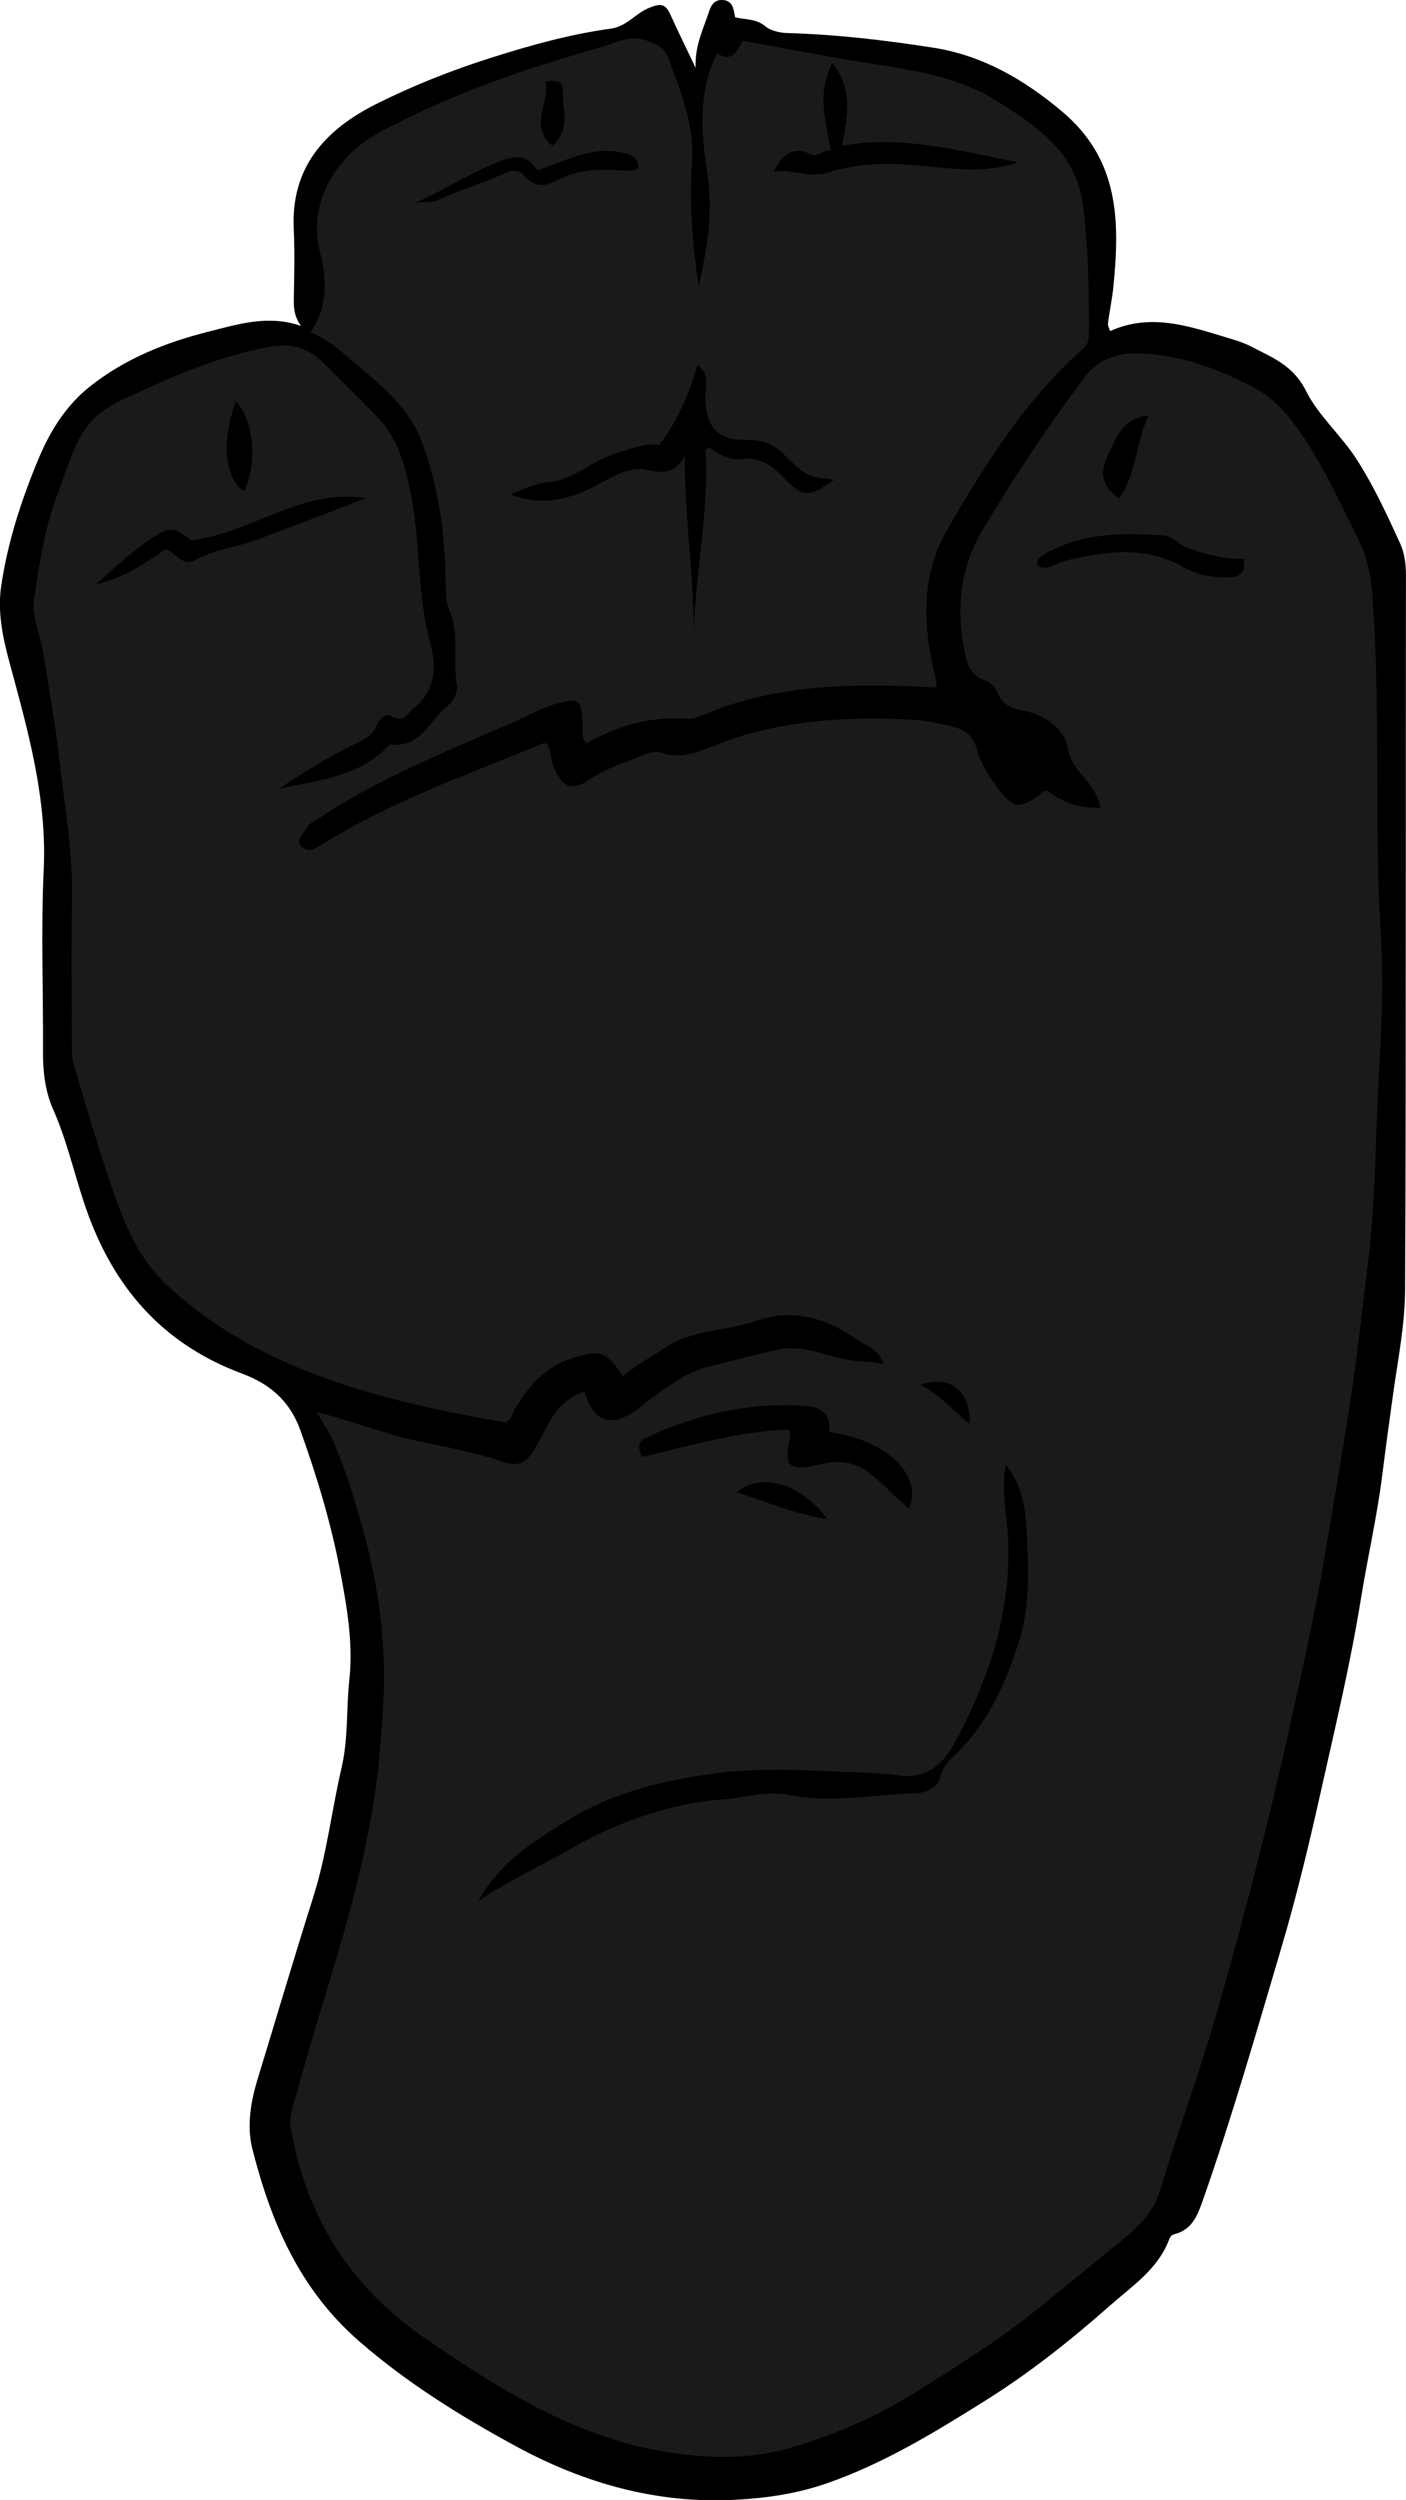 <?xml version="1.0" encoding="utf-8"?>
<!-- Generator: Adobe Illustrator 24.0.2, SVG Export Plug-In . SVG Version: 6.00 Build 0)  -->
<svg version="1.1" id="Layer_1" xmlns="http://www.w3.org/2000/svg" xmlns:xlink="http://www.w3.org/1999/xlink" x="0px" y="0px"
	 width="297.15" height="528.14" viewBox="0 0 297.15 528.14" style="enable-background:new 0 0 297.15 528.14;" xml:space="preserve">
<style type="text/css">
	.st0{fill:#1A1A1A;}
</style>
<g>
	<path d="M63.62,68.86c-1.33-1.84-1.56-3.55-1.53-5.46c0.09-5,0.23-10-0.01-14.99c-0.63-13.13,6.7-21.06,17.46-26.45
		c7.7-3.86,15.76-7.05,23.98-9.67c8.37-2.67,16.86-5.05,25.58-6.24c3.32-0.46,5.14-3.15,7.98-4.34c2.34-0.98,3.49-1.07,4.55,1.27
		c1.6,3.5,3.29,6.96,5.38,11.35c-0.15-4.74,1.55-7.99,2.67-11.39c0.44-1.32,0.94-2.97,2.89-2.94c2.27,0.04,2.47,1.8,2.78,3.63
		c2.09,0.58,4.41,0.24,6.41,1.94c0.96,0.82,2.86,1.36,4.59,1.41c10.36,0.29,20.66,1.5,30.86,3.09c10.37,1.62,19.12,6.65,27.26,13.49
		c12.14,10.2,12.21,23.22,10.83,37.07c-0.26,2.62-0.84,5.16-1.14,7.76c-0.05,0.44,0.26,0.92,0.45,1.55
		c8.91-4.01,17.29-0.83,25.71,1.69c1.4,0.42,2.87,0.92,4.08,1.56c4.44,2.34,8.91,3.92,11.66,9.46c2.53,5.09,7.38,9.29,10.64,14.35
		c3.64,5.64,6.42,11.71,9.2,17.77c0.92,2.01,1.24,4.32,1.24,6.71c-0.08,50.31,0.05,100.62-0.18,150.94
		c-0.03,7.32-1.49,14.65-2.52,21.95c-0.8,5.67-1.57,11.35-2.28,17.03c-1.12,8.92-3.14,17.67-4.57,26.53
		c-2.24,13.84-5.53,27.46-8.58,41.13c-2.41,10.79-5.01,21.57-8.14,32.17c-5.3,17.93-10.46,35.91-16.66,53.57
		c-1.14,3.25-2.28,6.17-5.94,7.13c-0.78,0.2-1,0.66-1.25,1.31c-2.37,6.13-7.66,9.58-12.33,13.7c-8.25,7.28-16.82,14.11-26.13,19.96
		c-10.91,6.85-21.93,13.61-34.19,17.8c-6.01,2.05-12.3,2.99-18.77,3.34c-16.79,0.93-32.28-3.52-46.66-11.35
		c-11.58-6.3-22.79-13.24-32.94-22.05c-12.71-11.02-18.72-25.21-22.66-40.69c-1.2-4.72-0.39-9.86,1.08-14.67
		c3.94-12.91,7.77-25.86,11.84-38.73c2.81-8.9,3.84-18.15,5.94-27.18c1.44-6.17,0.96-12.44,1.64-18.64
		c0.84-7.61-0.54-15.46-1.98-23.02c-1.92-10.04-4.88-19.83-8.36-29.53c-2.38-6.64-6.87-9.99-12.43-12.06
		c-15.77-5.88-25.96-16.85-31.96-32.3c-3-7.73-4.52-15.93-7.91-23.56c-1.64-3.71-2.13-7.84-2.11-12
		c0.07-12.83-0.45-25.68,0.15-38.48c0.66-13.9-2.67-27-6.23-40.15c-1.76-6.5-3.76-13-2.76-19.82c1.39-9.38,4.31-18.36,7.97-27.07
		c2.44-5.82,5.79-11.14,10.8-15.11c7.41-5.88,16.06-9.32,25.12-11.59C50.43,68.45,56.81,66.45,63.62,68.86z"/>
</g>
<g>
	<path class="st0" d="M151.56,11.24c3.34,2.18,4.24-0.71,5.37-2.63c8.18,1.47,16.15,3,24.16,4.33c10.14,1.68,20.57,2.73,29.45,8.31
		c8.37,5.26,16.87,10.74,18.34,22.08c1.2,9.24,1.29,18.48,1.24,27.75c-0.01,1.35-0.73,2.16-1.59,2.93
		c-11.99,10.71-20.39,24.14-28.32,37.84c-5.68,9.8-5.16,20.45-2.56,31.08c0.2,0.81,0.56,1.47,0.09,2.3
		c-16.12-0.89-32.15-0.89-47.52,5.14c-1.66,0.65-3.46,1.6-5.12,1.47c-7.64-0.6-14.58,1.49-21.12,5.15c-1.29-1.31-0.79-2.7-0.83-3.93
		c-0.17-5.43-0.84-5.79-6.28-4.2c-2.55,0.75-4.79,2.1-7.16,3.15c-14.31,6.34-28.99,11.97-42.12,20.72
		c-0.96,0.64-2.19,1.09-2.68,2.06c-0.65,1.29-2.76,2.63-1.02,4.21c1.38,1.25,3.07,0.06,4.36-0.74c14.61-9.1,30.81-14.72,46.58-21.26
		c0.13-0.06,0.33,0.03,0.74,0.09c0.93,1.39,0.76,3.28,1.44,4.91c1.74,4.2,3.79,5.28,7.47,2.72c3.57-2.48,7.65-3.56,11.5-5.25
		c1.32-0.58,2.73-0.85,3.86-0.45c3.89,1.38,7.46-0.06,10.77-1.39c13.46-5.43,27.47-6.33,41.71-5.64c2.92,0.14,5.85,0.73,8.7,1.42
		c2.55,0.62,4.56,1.65,5.42,4.86c0.77,2.87,2.5,5.63,4.41,8.17c3.1,4.13,4.15,4.56,8.36,1.86c0.67-0.43,1.12-1.23,1.96-1.32
		c4.01,2.77,6.78,3.66,11.48,3.68c-0.48-1.92-1.25-3.66-2.49-5.17c-1.95-2.35-3.97-4.11-4.6-7.85c-0.58-3.45-4.77-6.74-9.08-7.46
		c-2.73-0.46-4.57-1.31-5.7-3.89c-0.44-1-1.41-2.15-2.39-2.46c-3.32-1.06-4.02-3.49-4.61-6.55c-1.73-8.91-0.81-17.36,3.81-25.19
		c6.63-11.25,13.9-22.09,21.73-32.53c2.96-3.95,7.35-5.2,12.42-4.89c8.38,0.51,15.89,3.33,23.22,7.17c3.48,1.82,5.97,4.34,8.32,7.42
		c5.81,7.64,9.62,16.33,13.87,24.8c1.93,3.85,2.65,8.06,2.95,12.28c1.43,20.07,0.67,40.19,1.22,60.28c0.18,6.58,0.8,13.19,0.82,19.8
		c0.04,10.61-0.89,21.19-1.23,31.79c-0.32,9.85-0.66,19.8-1.91,29.59c-1.22,9.57-2.23,19.17-3.7,28.72
		c-1.56,10.17-3.33,20.29-5.02,30.44c-2.2,13.2-5.13,26.22-8.03,39.26c-4.34,19.55-9.38,38.9-14.86,58.15
		c-3.66,12.84-8.33,25.36-12.14,38.14c-1.39,4.65-4.45,7.72-7.83,10.46c-6.49,5.25-12.9,10.61-19.44,15.81
		c-7.46,5.93-15.53,10.88-23.51,15.95c-8.69,5.52-18.07,9.72-28.04,12.5c-7.76,2.16-15.59,2.1-23.5,1.04
		c-20.26-2.7-36.94-13.25-53.26-24.46c-15.73-10.8-25.14-25.82-28.26-44.61c-0.4-2.39,0.79-5.09,1.46-7.59
		c4.4-16.33,10.07-32.31,13.76-48.82c1.74-7.79,3.07-15.7,3.72-23.74c0.45-5.61,0.92-11.2,0.8-16.81
		c-0.23-10.03-1.83-19.85-4.55-29.51c-1.81-6.42-3.71-12.81-6.47-18.9c-0.79-1.75-1.92-3.35-3.18-5.5
		c7.34,1.66,13.86,4.49,20.78,5.96c6.19,1.31,12.45,2.39,18.49,4.48c3.73,1.29,5.34,0.07,7.46-3.85c2.39-4.41,4.28-9.3,9.81-10.96
		c2.24,7.19,6.21,7.49,11.72,3.39c0.4-0.3,0.68-0.75,1.09-1.03c4.3-2.91,8.26-6.42,13.53-7.66c5.06-1.19,10.05-2.66,15.15-3.66
		c5.01-0.98,9.66,1.57,14.5,2.28c2.3,0.34,4.55,0.33,7.24,0.8c-0.98-3.2-3.75-3.76-5.69-5.14c-6.47-4.61-13.62-6.6-21.3-3.9
		c-6.28,2.21-13.25,1.72-19.12,5.63c-2.98,1.98-6.17,3.67-8.93,6c-3.64-5.29-4.68-5.54-10.58-3.81c-5.77,1.69-9.22,5.79-12.18,10.63
		c-0.59,0.96-0.67,2.27-2.07,2.99c-11-1.87-22.15-4.17-32.97-7.62c-14.25-4.54-27.57-11.07-38.62-21.41
		c-7.17-6.71-10.06-15.89-13.04-24.88c-2.4-7.25-4.55-14.58-6.69-21.92c-0.41-1.4-0.34-2.96-0.34-4.44
		c-0.03-10.16-0.16-20.33,0.03-30.49c0.18-10.1-1.63-19.95-2.76-29.91c-0.83-7.34-2.18-14.56-3.31-21.83
		c-0.6-3.86-2.56-7.53-1.94-11.56c1.03-6.77,2-13.56,4.26-20.06c1.28-3.69,2.56-7.38,4.01-11c1.87-4.65,4.64-8.18,9.55-10.51
		c10.05-4.76,20.08-9.25,31.08-11.46c4.79-0.96,8.72-0.27,12.16,3.18c3.76,3.78,7.57,7.51,11.3,11.32
		c4.81,4.92,6.33,11.36,7.5,17.75c1.82,9.97,1.12,20.23,3.85,30.2c1.22,4.44,1.45,9.8-3.37,13.65c-1.55,1.24-2.06,3.22-4.6,1.88
		c-1.86-0.98-2.88,0.88-3.39,1.98c-1.1,2.35-3.04,3.04-5.14,4.09c-5.37,2.69-10.5,5.86-15.56,9.22c7.95-1.77,16.3-2.38,22.62-8.49
		c0.35-0.34,0.79-0.95,1.12-0.91c6.38,0.71,8.2-5.17,12.01-8.16c1.5-1.18,2.13-3.01,1.92-4.35c-0.84-5.19,0.61-10.6-1.46-15.6
		c-0.93-2.25-0.86-4.5-0.9-6.81c-0.16-10.05-1.59-19.96-5.16-29.34c-2.45-6.45-7.81-11.05-12.95-15.4c-3.19-2.7-6.3-5.73-10.42-7.4
		c3.7-5.4,3.42-11.42,2.01-16.86c-2.87-11.03,3.98-20.65,12.11-25.12c14.92-8.21,30.99-13.62,47.32-18.28
		c3.21-0.92,6.04-2.72,9.9-1.27c2.26,0.85,3.55,1.55,4.34,3.75c2.54,7.08,5.47,13.97,4.93,21.82c-0.59,8.59,0.1,17.19,1.39,26.24
		c1.83-8.13,3.07-15.61,1.86-23.76C148.19,28.31,147.42,19.46,151.56,11.24z M212.6,309.37c-1.09,5.58,0.18,10.24,0.43,14.96
		c0.82,15.48-3.73,29.74-10.92,43.21c-2.49,4.67-5.81,8.39-12.27,7.49c-5.03-0.7-10.21-0.63-15.29-0.89
		c-8.05-0.4-16.15-0.58-24.3,0.58c-10.98,1.56-21.4,4.17-30.82,10.13c-6.76,4.28-13.71,8.38-18.37,16.73
		c7-4.64,13.67-7.66,19.98-11.28c6.43-3.69,13.14-6.44,20.24-8.28c3.61-0.94,7.41-1.63,11.07-1.88c4.77-0.32,9.71-1.91,14.23-1
		c9.17,1.86,18.1-0.11,27.12-0.35c2.14-0.06,4.57-1.36,5.06-3.43c0.65-2.75,2.63-4.13,4.3-5.87c6.01-6.3,9.43-13.96,12.11-22.1
		c2.6-7.9,2.2-16.02,1.8-24.05C216.73,318.81,216.18,314,212.6,309.37z M107.83,104.4c6.84,2.69,12.96,1.06,19.05-2.3
		c2.94-1.62,6.47-3.63,9.64-2.89c3.7,0.86,6.21,0.86,8.23-2.97c-0.14,13.48,2.16,26.44,1.83,39.56c0.09-13.41,3.21-26.59,2.56-40
		c-0.02-0.43-0.1-0.96,0.66-1.26c2.08,1.36,4.28,2.81,7.11,2.43c3.44-0.47,5.95,1.13,8.28,3.51c4.68,4.78,5.41,4.77,11.18,0.85
		c-5.84-0.67-5.91-0.6-10.73-5.39c-2.29-2.28-4.83-3.08-8-3.03c-5.98,0.11-8.38-2.62-8.59-8.72c-0.08-2.27,1.21-4.96-1.62-7.13
		c-1.81,6.13-4.15,11.79-8.15,16.98c-2.9-0.58-5.59,0.75-8.43,1.51c-5.37,1.44-9.46,5.86-15.18,6.37
		C112.86,102.15,110.44,103.45,107.83,104.4z M166.86,301.98c0.11,0.84,0.25,1.19,0.18,1.49c-1.56,6.38-0.4,7.42,6.34,5.83
		c3.83-0.91,7.54-0.54,10.65,2.07c2.84,2.39,5.48,5.01,8.06,7.39c3.04-6.92-4.44-14.63-16.86-16.26c0.56-3.46-1.56-5.25-4.61-5.48
		c-11.84-0.89-23.07,1.55-33.81,6.56c-2.47,1.15-1.76,2.55-1.14,4.18C146.16,305.33,156.26,302.27,166.86,301.98z M163.52,36.21
		c3.94-0.59,7.69,1.53,11.56,0.24c7.27-2.44,14.82-1.95,22.12-1.2c6.17,0.64,12.06,1.09,18-0.96c-12.11-2.35-24.09-5.79-37.24-3.52
		c1.15-5.98,2.43-11.84-2.03-17.46c-3.39,6.6-1.43,12.46-0.31,18.45c-1.68-0.32-2.69,1.63-4.28,0.84
		C167.72,30.79,165.4,32.53,163.52,36.21z M35.04,116c2.17,0.76,3.56,3.75,6.07,2.35c4.37-2.42,9.36-2.78,13.84-4.56
		c7.4-2.94,14.92-5.51,22.31-8.58c-13.51-2.08-24.12,7.36-36.73,8.94c-1.96-1.25-3.77-3.45-7.14-1.32
		c-4.79,3.02-8.91,6.78-13.12,10.57C25.93,122.24,30.52,119.05,35.04,116z M262.89,118.01c-4.23,0.28-7.95-0.99-11.66-2.18
		c-1.82-0.59-3.37-2.56-5.13-2.69c-8.73-0.64-17.45-0.64-25.4,3.94c-0.87,0.5-1.67,1.13-1.41,2.39c2.09,1.33,3.74-0.49,5.53-0.93
		c8.66-2.11,17.15-3.42,25.5,1.37c2.82,1.62,6.12,2.14,9.46,2.04C262.01,121.89,263.28,121.09,262.89,118.01z M134.87,35.51
		c0.13-2.52-1.99-2.93-3.28-3.24c-6.42-1.51-12.04,1.72-18,3.72c-2.3-3.6-4.92-3.18-8.53-1.7c-6.13,2.52-11.67,6.13-17.81,8.8
		c1.77-0.73,3.54,0,5.4-0.86c4.56-2.1,9.41-3.57,14-5.6c1.84-0.81,3.08-0.78,4.35,0.71c1.8,2.09,4.04,2.15,6.26,0.96
		c3.91-2.1,8.04-2.6,12.39-2.4C131.39,35.99,133.23,36.36,134.87,35.51z M236.49,105.3c3.79-5.26,3.42-11.45,6.27-17.56
		c-5.67,0.64-6.69,4.67-8.26,7.63C232.82,98.53,231.94,102.19,236.49,105.3z M49.83,84.72c-3.1,8.85-2.33,16.36,1.75,19.05
		C54.43,98.1,53.74,88.85,49.83,84.72z M155.68,315.24c6.62,2.1,12.51,4.68,19.14,5.66C169.55,313.56,160.9,310.79,155.68,315.24z
		 M115.27,17.31c1.05,4.33-3.64,9.24,1.48,13.5c4.08-3.48,1.97-7.91,2.2-11.82C119.04,17.33,117.36,16.67,115.27,17.31z
		 M194.47,292.56c4.14,1.88,6.81,5.45,10.43,8.15C205.16,293.7,200.81,290.35,194.47,292.56z"/>
</g>
</svg>
